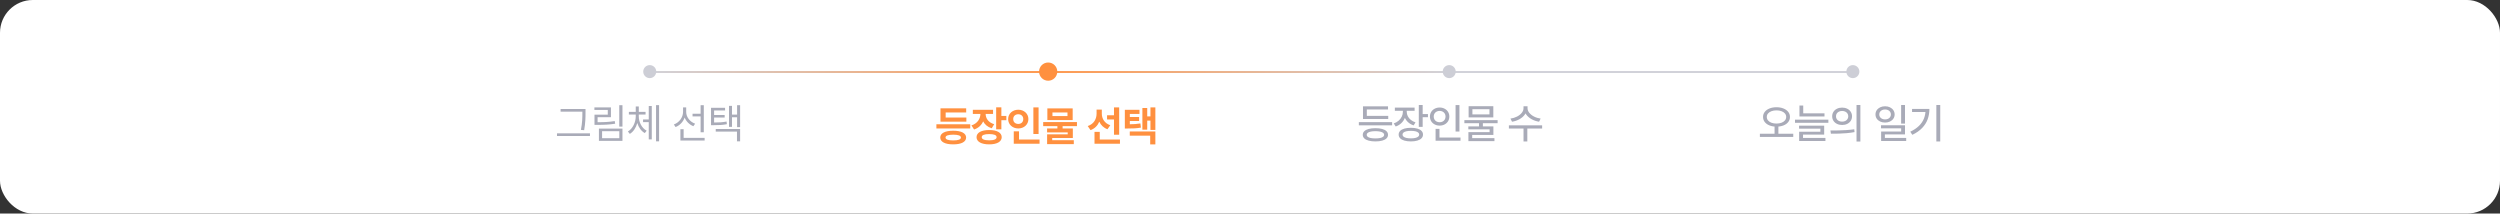 <svg width="960" height="82" viewBox="0 0 960 82" fill="none" xmlns="http://www.w3.org/2000/svg">
<rect x="0" y="0" width="960" height="82" fill="#333333" stroke="none"/>
<rect width="960" height="82" rx="12.59" fill="white"/>
<path d="M224.836 41.862V43.254C224.836 45 224.836 46.978 224.316 49.995L223.068 49.873C223.631 47.033 223.631 44.956 223.631 43.254V42.879H215.267V41.862H224.836ZM213.885 52.227V51.199H226.548V52.227H213.885ZM239.023 40.392V48.624H237.797V40.392H239.023ZM228.25 42.227V41.232H234.603V45H229.476V46.923C231.962 46.934 233.819 46.851 236.062 46.492L236.217 47.508C233.874 47.873 231.973 47.95 229.41 47.95H228.283V44.028H233.388V42.227H228.25ZM229.984 54.083V49.376H239.023V54.083H229.984ZM231.2 53.077H237.819V50.37H231.2V53.077ZM245.288 44.657C245.288 46.889 246.426 49.177 248.316 50.193L247.608 51.111C246.227 50.354 245.227 48.917 244.724 47.238C244.227 49.022 243.233 50.58 241.851 51.42L241.111 50.492C243.001 49.387 244.117 46.956 244.128 44.657V43.972H241.487V42.956H244.128V40.889H245.299V42.956H247.896V43.972H245.288V44.657ZM246.934 46.901V45.862H249.122V40.713H250.282V53.541H249.122V46.901H246.934ZM251.918 54.271V40.381H253.089V54.271H251.918ZM263.497 43C263.497 44.934 264.9 46.768 266.933 47.497L266.248 48.459C264.718 47.851 263.508 46.646 262.906 45.138C262.32 46.812 261.055 48.138 259.419 48.79L258.768 47.796C260.845 47.033 262.281 45.088 262.292 42.956V41.232H263.497V43ZM261.276 53.961V49.608H262.513V52.945H270.58V53.961H261.276ZM265.939 44.691V43.663H269.033V40.392H270.259V50.801H269.033V44.691H265.939ZM278.425 41.398V42.414H274.215V44.16H278.27V45.133H274.215V47.044C276.242 47.039 277.502 46.961 278.988 46.669L279.121 47.685C277.485 48.005 276.17 48.072 273.905 48.072H273.032V41.398H278.425ZM274.844 50.536V49.53H284.204V54.271H282.999V50.536H274.844ZM279.938 48.713V40.657H281.088V44.017H283.043V40.392H284.204V48.812H283.043V45.022H281.088V48.713H279.938Z" fill="#A9ABB8"/>
<path d="M682.901 48.215V51.619H681.431V48.215H682.901ZM682.166 41.177C683.161 41.177 684.048 41.333 684.829 41.646C685.614 41.956 686.229 42.392 686.674 42.956C687.12 43.516 687.343 44.162 687.343 44.895C687.343 45.646 687.122 46.304 686.68 46.867C686.238 47.431 685.625 47.866 684.84 48.171C684.056 48.477 683.164 48.63 682.166 48.63C681.179 48.63 680.293 48.477 679.509 48.171C678.728 47.866 678.114 47.431 677.669 46.867C677.227 46.3 677.006 45.643 677.006 44.895C677.006 44.162 677.227 43.516 677.669 42.956C678.114 42.392 678.728 41.956 679.509 41.646C680.293 41.333 681.179 41.177 682.166 41.177ZM682.166 42.381C681.452 42.381 680.812 42.486 680.249 42.696C679.685 42.902 679.243 43.195 678.923 43.575C678.606 43.954 678.448 44.394 678.448 44.895C678.448 45.407 678.606 45.856 678.923 46.243C679.243 46.626 679.684 46.923 680.243 47.133C680.807 47.339 681.448 47.444 682.166 47.447C682.888 47.444 683.531 47.339 684.094 47.133C684.658 46.923 685.098 46.626 685.415 46.243C685.735 45.856 685.895 45.407 685.895 44.895C685.895 44.394 685.735 43.954 685.415 43.575C685.098 43.195 684.656 42.902 684.089 42.696C683.525 42.486 682.884 42.381 682.166 42.381ZM688.608 51.354V52.58H675.796V51.354H688.608ZM700.602 43.514V44.718H690.989V43.514H700.602ZM702.094 45.945V47.144H689.282V45.945H702.094ZM692.442 40.53V44.111H690.989V40.53H692.442ZM700.486 48.26V51.685H692.359V53.331H690.873V50.591H699.028V49.42H690.845V48.26H700.486ZM700.967 52.978V54.149H690.873V52.978H700.967ZM707.37 41.32C708.099 41.32 708.753 41.462 709.331 41.746C709.91 42.026 710.361 42.42 710.685 42.928C711.013 43.433 711.179 44.009 711.182 44.657C711.179 45.306 711.013 45.884 710.685 46.392C710.361 46.901 709.91 47.295 709.331 47.575C708.753 47.855 708.099 47.995 707.37 47.995C706.645 47.995 705.991 47.853 705.409 47.569C704.827 47.285 704.372 46.891 704.044 46.387C703.716 45.879 703.554 45.302 703.558 44.657C703.554 44.013 703.716 43.438 704.044 42.934C704.372 42.425 704.827 42.029 705.409 41.746C705.991 41.462 706.645 41.32 707.37 41.32ZM707.37 42.608C706.917 42.608 706.512 42.694 706.155 42.867C705.797 43.037 705.517 43.278 705.315 43.591C705.116 43.901 705.018 44.256 705.022 44.657C705.018 45.063 705.116 45.422 705.315 45.735C705.517 46.044 705.797 46.284 706.155 46.453C706.512 46.623 706.917 46.707 707.37 46.707C707.823 46.707 708.228 46.623 708.586 46.453C708.947 46.284 709.227 46.044 709.425 45.735C709.628 45.422 709.731 45.063 709.735 44.657C709.731 44.256 709.628 43.901 709.425 43.591C709.227 43.278 708.947 43.037 708.586 42.867C708.228 42.694 707.823 42.608 707.37 42.608ZM714.387 40.326V54.354H712.906V40.326H714.387ZM702.884 50.105C703.963 50.105 704.989 50.098 705.961 50.083C706.934 50.065 707.95 50.02 709.011 49.95C710.076 49.88 711.081 49.777 712.028 49.641L712.144 50.724C711.168 50.908 710.153 51.046 709.099 51.138C708.046 51.23 707.061 51.287 706.144 51.309C705.227 51.331 704.201 51.343 703.066 51.343L702.884 50.105ZM723.873 40.807C724.57 40.807 725.194 40.941 725.746 41.21C726.302 41.479 726.739 41.851 727.056 42.326C727.376 42.797 727.538 43.337 727.542 43.945C727.538 44.549 727.376 45.088 727.056 45.563C726.739 46.035 726.302 46.403 725.746 46.669C725.194 46.93 724.57 47.061 723.873 47.061C723.17 47.061 722.538 46.93 721.978 46.669C721.418 46.403 720.98 46.035 720.663 45.563C720.347 45.088 720.188 44.549 720.188 43.945C720.188 43.337 720.347 42.797 720.663 42.326C720.98 41.851 721.418 41.479 721.978 41.21C722.538 40.941 723.17 40.807 723.873 40.807ZM723.873 42.039C723.446 42.039 723.061 42.118 722.719 42.276C722.38 42.435 722.113 42.659 721.918 42.95C721.726 43.238 721.632 43.569 721.636 43.945C721.632 44.32 721.726 44.654 721.918 44.945C722.113 45.236 722.38 45.46 722.719 45.619C723.061 45.777 723.446 45.856 723.873 45.856C724.297 45.856 724.678 45.777 725.017 45.619C725.356 45.46 725.621 45.236 725.813 44.945C726.008 44.654 726.105 44.32 726.105 43.945C726.105 43.569 726.008 43.238 725.813 42.95C725.621 42.659 725.356 42.435 725.017 42.276C724.678 42.118 724.297 42.039 723.873 42.039ZM731.52 40.326V47.453H730.034V40.326H731.52ZM731.52 48.099V51.619H723.796V53.608H722.354V50.514H730.045V49.276H722.31V48.099H731.52ZM731.978 52.961V54.149H722.354V52.961H731.978ZM745.05 40.326V54.326H743.558V40.326H745.05ZM740.89 41.834C740.886 43.256 740.665 44.575 740.227 45.79C739.788 47.002 739.085 48.116 738.116 49.133C737.151 50.149 735.89 51.029 734.332 51.773L733.547 50.575C734.892 49.937 735.997 49.197 736.862 48.354C737.731 47.51 738.374 46.567 738.79 45.525C739.207 44.483 739.416 43.331 739.42 42.072V41.834H740.89ZM740.067 41.834V43.017H734.227V41.834H740.067Z" fill="#A9ABB8"/>
<path d="M534.575 46.901V48.127H521.796V46.901H534.575ZM533.083 44.486V45.685H523.387V44.486H533.083ZM533 40.829V42.039H524.857V45.077H523.387V40.829H533ZM528.161 49.221C529.162 49.221 530.026 49.32 530.752 49.519C531.477 49.715 532.032 50.004 532.415 50.387C532.801 50.766 532.997 51.225 533 51.762C532.997 52.304 532.801 52.764 532.415 53.144C532.032 53.523 531.477 53.81 530.752 54.005C530.03 54.204 529.166 54.304 528.161 54.304C527.151 54.304 526.284 54.204 525.558 54.005C524.833 53.81 524.275 53.523 523.884 53.144C523.498 52.764 523.304 52.304 523.304 51.762C523.304 51.225 523.498 50.766 523.884 50.387C524.275 50.004 524.833 49.715 525.558 49.519C526.288 49.32 527.155 49.221 528.161 49.221ZM528.161 50.365C527.45 50.368 526.844 50.425 526.343 50.536C525.842 50.646 525.461 50.807 525.199 51.017C524.938 51.223 524.809 51.471 524.812 51.762C524.809 52.061 524.938 52.315 525.199 52.525C525.461 52.731 525.84 52.888 526.337 52.995C526.838 53.098 527.446 53.149 528.161 53.149C528.868 53.149 529.47 53.098 529.967 52.995C530.468 52.888 530.851 52.731 531.116 52.525C531.382 52.315 531.516 52.061 531.52 51.762C531.516 51.471 531.382 51.223 531.116 51.017C530.851 50.807 530.468 50.646 529.967 50.536C529.466 50.425 528.864 50.368 528.161 50.365ZM539.912 42.923C539.912 43.788 539.753 44.599 539.437 45.354C539.12 46.109 538.663 46.764 538.066 47.32C537.47 47.877 536.764 48.297 535.95 48.58L535.194 47.398C535.908 47.158 536.529 46.812 537.055 46.359C537.586 45.902 537.993 45.379 538.276 44.79C538.56 44.197 538.704 43.575 538.707 42.923V41.845H539.912V42.923ZM540.188 42.912C540.188 43.505 540.321 44.07 540.586 44.608C540.855 45.145 541.241 45.621 541.746 46.033C542.251 46.446 542.853 46.764 543.553 46.989L542.845 48.149C542.043 47.891 541.35 47.505 540.768 46.989C540.186 46.47 539.742 45.86 539.437 45.16C539.131 44.46 538.978 43.711 538.978 42.912V41.845H540.188V42.912ZM543.21 41.331V42.536H535.624V41.331H543.21ZM546.304 40.326V48.729H544.818V40.326H546.304ZM548.332 43.79V45.017H545.89V43.79H548.332ZM541.779 49.072C542.74 49.072 543.569 49.175 544.265 49.381C544.965 49.584 545.501 49.88 545.873 50.271C546.245 50.661 546.431 51.129 546.431 51.674C546.431 52.223 546.245 52.694 545.873 53.088C545.501 53.483 544.965 53.783 544.265 53.989C543.566 54.199 542.737 54.304 541.779 54.304C540.814 54.304 539.978 54.199 539.271 53.989C538.564 53.783 538.022 53.483 537.647 53.088C537.271 52.694 537.083 52.223 537.083 51.674C537.083 51.129 537.271 50.661 537.647 50.271C538.022 49.88 538.564 49.584 539.271 49.381C539.978 49.175 540.814 49.072 541.779 49.072ZM541.779 50.249C541.109 50.245 540.532 50.298 540.05 50.409C539.567 50.519 539.199 50.683 538.945 50.901C538.691 51.114 538.566 51.372 538.569 51.674C538.566 51.983 538.691 52.247 538.945 52.464C539.199 52.681 539.567 52.847 540.05 52.961C540.532 53.075 541.109 53.133 541.779 53.133C542.45 53.133 543.024 53.075 543.503 52.961C543.982 52.847 544.346 52.681 544.597 52.464C544.851 52.247 544.978 51.983 544.978 51.674C544.978 51.372 544.851 51.114 544.597 50.901C544.346 50.683 543.982 50.519 543.503 50.409C543.024 50.298 542.45 50.245 541.779 50.249ZM560.425 40.337V50.514H558.939V40.337H560.425ZM560.834 52.823V54.039H551.265V52.823H560.834ZM552.757 49.481V53.276H551.265V49.481H552.757ZM552.823 41.287C553.519 41.287 554.151 41.437 554.718 41.735C555.285 42.029 555.731 42.44 556.055 42.967C556.379 43.494 556.541 44.088 556.541 44.751C556.541 45.425 556.379 46.028 556.055 46.558C555.731 47.085 555.285 47.495 554.718 47.79C554.151 48.085 553.519 48.232 552.823 48.232C552.127 48.232 551.494 48.085 550.923 47.79C550.355 47.495 549.908 47.085 549.58 46.558C549.256 46.028 549.094 45.425 549.094 44.751C549.094 44.088 549.256 43.494 549.58 42.967C549.908 42.44 550.355 42.029 550.923 41.735C551.494 41.437 552.127 41.287 552.823 41.287ZM552.823 42.58C552.389 42.58 551.998 42.672 551.652 42.856C551.306 43.037 551.033 43.293 550.834 43.624C550.639 43.952 550.543 44.328 550.547 44.751C550.543 45.182 550.639 45.563 550.834 45.895C551.033 46.227 551.306 46.484 551.652 46.669C551.998 46.849 552.389 46.939 552.823 46.939C553.25 46.939 553.635 46.849 553.978 46.669C554.324 46.484 554.595 46.227 554.79 45.895C554.989 45.563 555.088 45.182 555.088 44.751C555.088 44.328 554.989 43.952 554.79 43.624C554.595 43.293 554.324 43.037 553.978 42.856C553.632 42.672 553.247 42.58 552.823 42.58ZM569.425 46.956V49.061H567.939V46.956H569.425ZM575.083 46.121V47.304H562.32V46.121H575.083ZM573.436 40.773V45.088H563.95V40.773H573.436ZM565.403 41.945V43.923H571.956V41.945H565.403ZM573.464 48.53V51.812H565.32V53.403H563.867V50.735H572.005V49.663H563.84V48.53H573.464ZM573.867 53.044V54.193H563.867V53.044H573.867ZM586.326 41.558C586.326 42.424 586.07 43.219 585.558 43.945C585.05 44.67 584.359 45.278 583.486 45.768C582.617 46.254 581.66 46.58 580.614 46.746L580.017 45.536C580.927 45.414 581.765 45.158 582.531 44.768C583.297 44.374 583.905 43.895 584.354 43.331C584.803 42.768 585.028 42.177 585.028 41.558V40.796H586.326V41.558ZM586.575 41.558C586.575 42.169 586.801 42.759 587.254 43.326C587.707 43.889 588.317 44.368 589.083 44.762C589.853 45.157 590.693 45.414 591.602 45.536L591.011 46.746C589.962 46.58 588.998 46.252 588.122 45.762C587.249 45.273 586.556 44.665 586.044 43.939C585.536 43.21 585.284 42.416 585.288 41.558V40.796H586.575V41.558ZM586.492 49.05V54.326H585.033V49.05H586.492ZM592.177 48.121V49.348H579.415V48.121H592.177Z" fill="#A9ABB8"/>
<path d="M372.572 47.718V49.343H359.577V47.718H372.572ZM361.058 52.807C361.058 51.138 362.931 50.199 366.036 50.199C369.124 50.199 370.981 51.138 370.992 52.807C370.981 54.492 369.124 55.442 366.036 55.437C362.931 55.442 361.058 54.492 361.058 52.807ZM361.146 46.724V41.602H371.014V43.199H363.135V45.138H371.086V46.724H361.146ZM363.091 52.807C363.08 53.563 364.069 53.917 366.036 53.923C367.97 53.917 368.986 53.563 368.992 52.807C368.986 52.088 367.97 51.718 366.036 51.713C364.069 51.718 363.08 52.088 363.091 52.807ZM381.328 42.171V43.762H378.489C378.5 45.42 379.505 47.022 381.77 47.696L380.826 49.254C379.245 48.779 378.157 47.823 377.527 46.608C376.897 48.033 375.743 49.171 374.041 49.729L373.03 48.155C375.384 47.409 376.455 45.569 376.477 43.762H373.571V42.171H381.328ZM374.991 52.674C374.986 50.939 376.853 49.928 379.859 49.934C382.826 49.928 384.66 50.939 384.66 52.674C384.66 54.409 382.826 55.442 379.859 55.437C376.853 55.442 374.986 54.409 374.991 52.674ZM376.986 52.674C376.98 53.486 377.997 53.889 379.859 53.884C381.71 53.889 382.693 53.486 382.693 52.674C382.693 51.873 381.71 51.481 379.859 51.486C377.997 51.481 376.98 51.873 376.986 52.674ZM382.527 49.657V41.21H384.527V44.519H386.439V46.144H384.527V49.657H382.527ZM398.814 41.232V51.453H396.814V41.232H398.814ZM387.129 45.718C387.123 43.635 388.836 42.133 391.019 42.133C393.201 42.133 394.902 43.635 394.902 45.718C394.902 47.834 393.201 49.326 391.019 49.326C388.836 49.326 387.123 47.834 387.129 45.718ZM389.079 45.718C389.068 46.906 389.908 47.591 391.019 47.591C392.096 47.591 392.936 46.906 392.936 45.718C392.936 44.563 392.096 43.867 391.019 43.867C389.908 43.867 389.068 44.563 389.079 45.718ZM389.284 55.193V50.42H391.3V53.586H399.19V55.193H389.284ZM413.554 46.867V48.431H408.04V49.343H411.968V52.983H404.046V53.84H412.339V55.343H402.09V51.58H410.002V50.845H402.079V49.343H406.04V48.431H400.582V46.867H413.554ZM402.184 46.116V41.635H411.908V46.116H402.184ZM404.14 44.575H409.913V43.177H404.14V44.575ZM423.098 43.657C423.098 45.497 424.081 47.326 426.352 48.083L425.269 49.635C423.766 49.083 422.728 48.033 422.125 46.718C421.518 48.204 420.407 49.376 418.761 49.972L417.689 48.403C420.059 47.624 421.081 45.68 421.087 43.641V42.088H423.098V43.657ZM420.291 55.193V50.635H422.308V53.586H430.065V55.193H420.291ZM425.109 45.867V44.254H427.772V41.232H429.761V51.74H427.772V45.867H425.109ZM437.561 42.166V43.762H433.854V44.939H437.423V46.453H433.854V47.718C435.429 47.696 436.595 47.63 437.915 47.398L438.108 49.005C436.445 49.298 435.059 49.348 432.904 49.348H431.937V42.166H437.561ZM433.832 52.088V50.492H443.661V55.442H441.677V52.088H433.832ZM438.677 49.801V41.481H440.534V44.702H441.771V41.232H443.661V49.901H441.771V46.304H440.534V49.801H438.677Z" fill="#FF903F"/>
<line x1="249" y1="27.65" x2="712" y2="27.65" stroke="url(#paint0_linear_3130_3357)" stroke-width="0.7"/>
<circle cx="402.5" cy="27.5" r="3.5" fill="#FF903F"/>
<circle cx="711.5" cy="27.5" r="2.5" fill="#CDCED6"/>
<circle cx="556.5" cy="27.5" r="2.5" fill="#CDCED6"/>
<circle cx="249.5" cy="27.5" r="2.5" fill="#CDCED6"/>
<defs>
<linearGradient id="paint0_linear_3130_3357" x1="249" y1="28.5" x2="712" y2="28.5" gradientUnits="userSpaceOnUse">
<stop stop-color="#CDCED6"/>
<stop offset="0.33" stop-color="#FF903F"/>
<stop offset="0.665" stop-color="#CDCED6"/>
</linearGradient>
</defs>
</svg>
